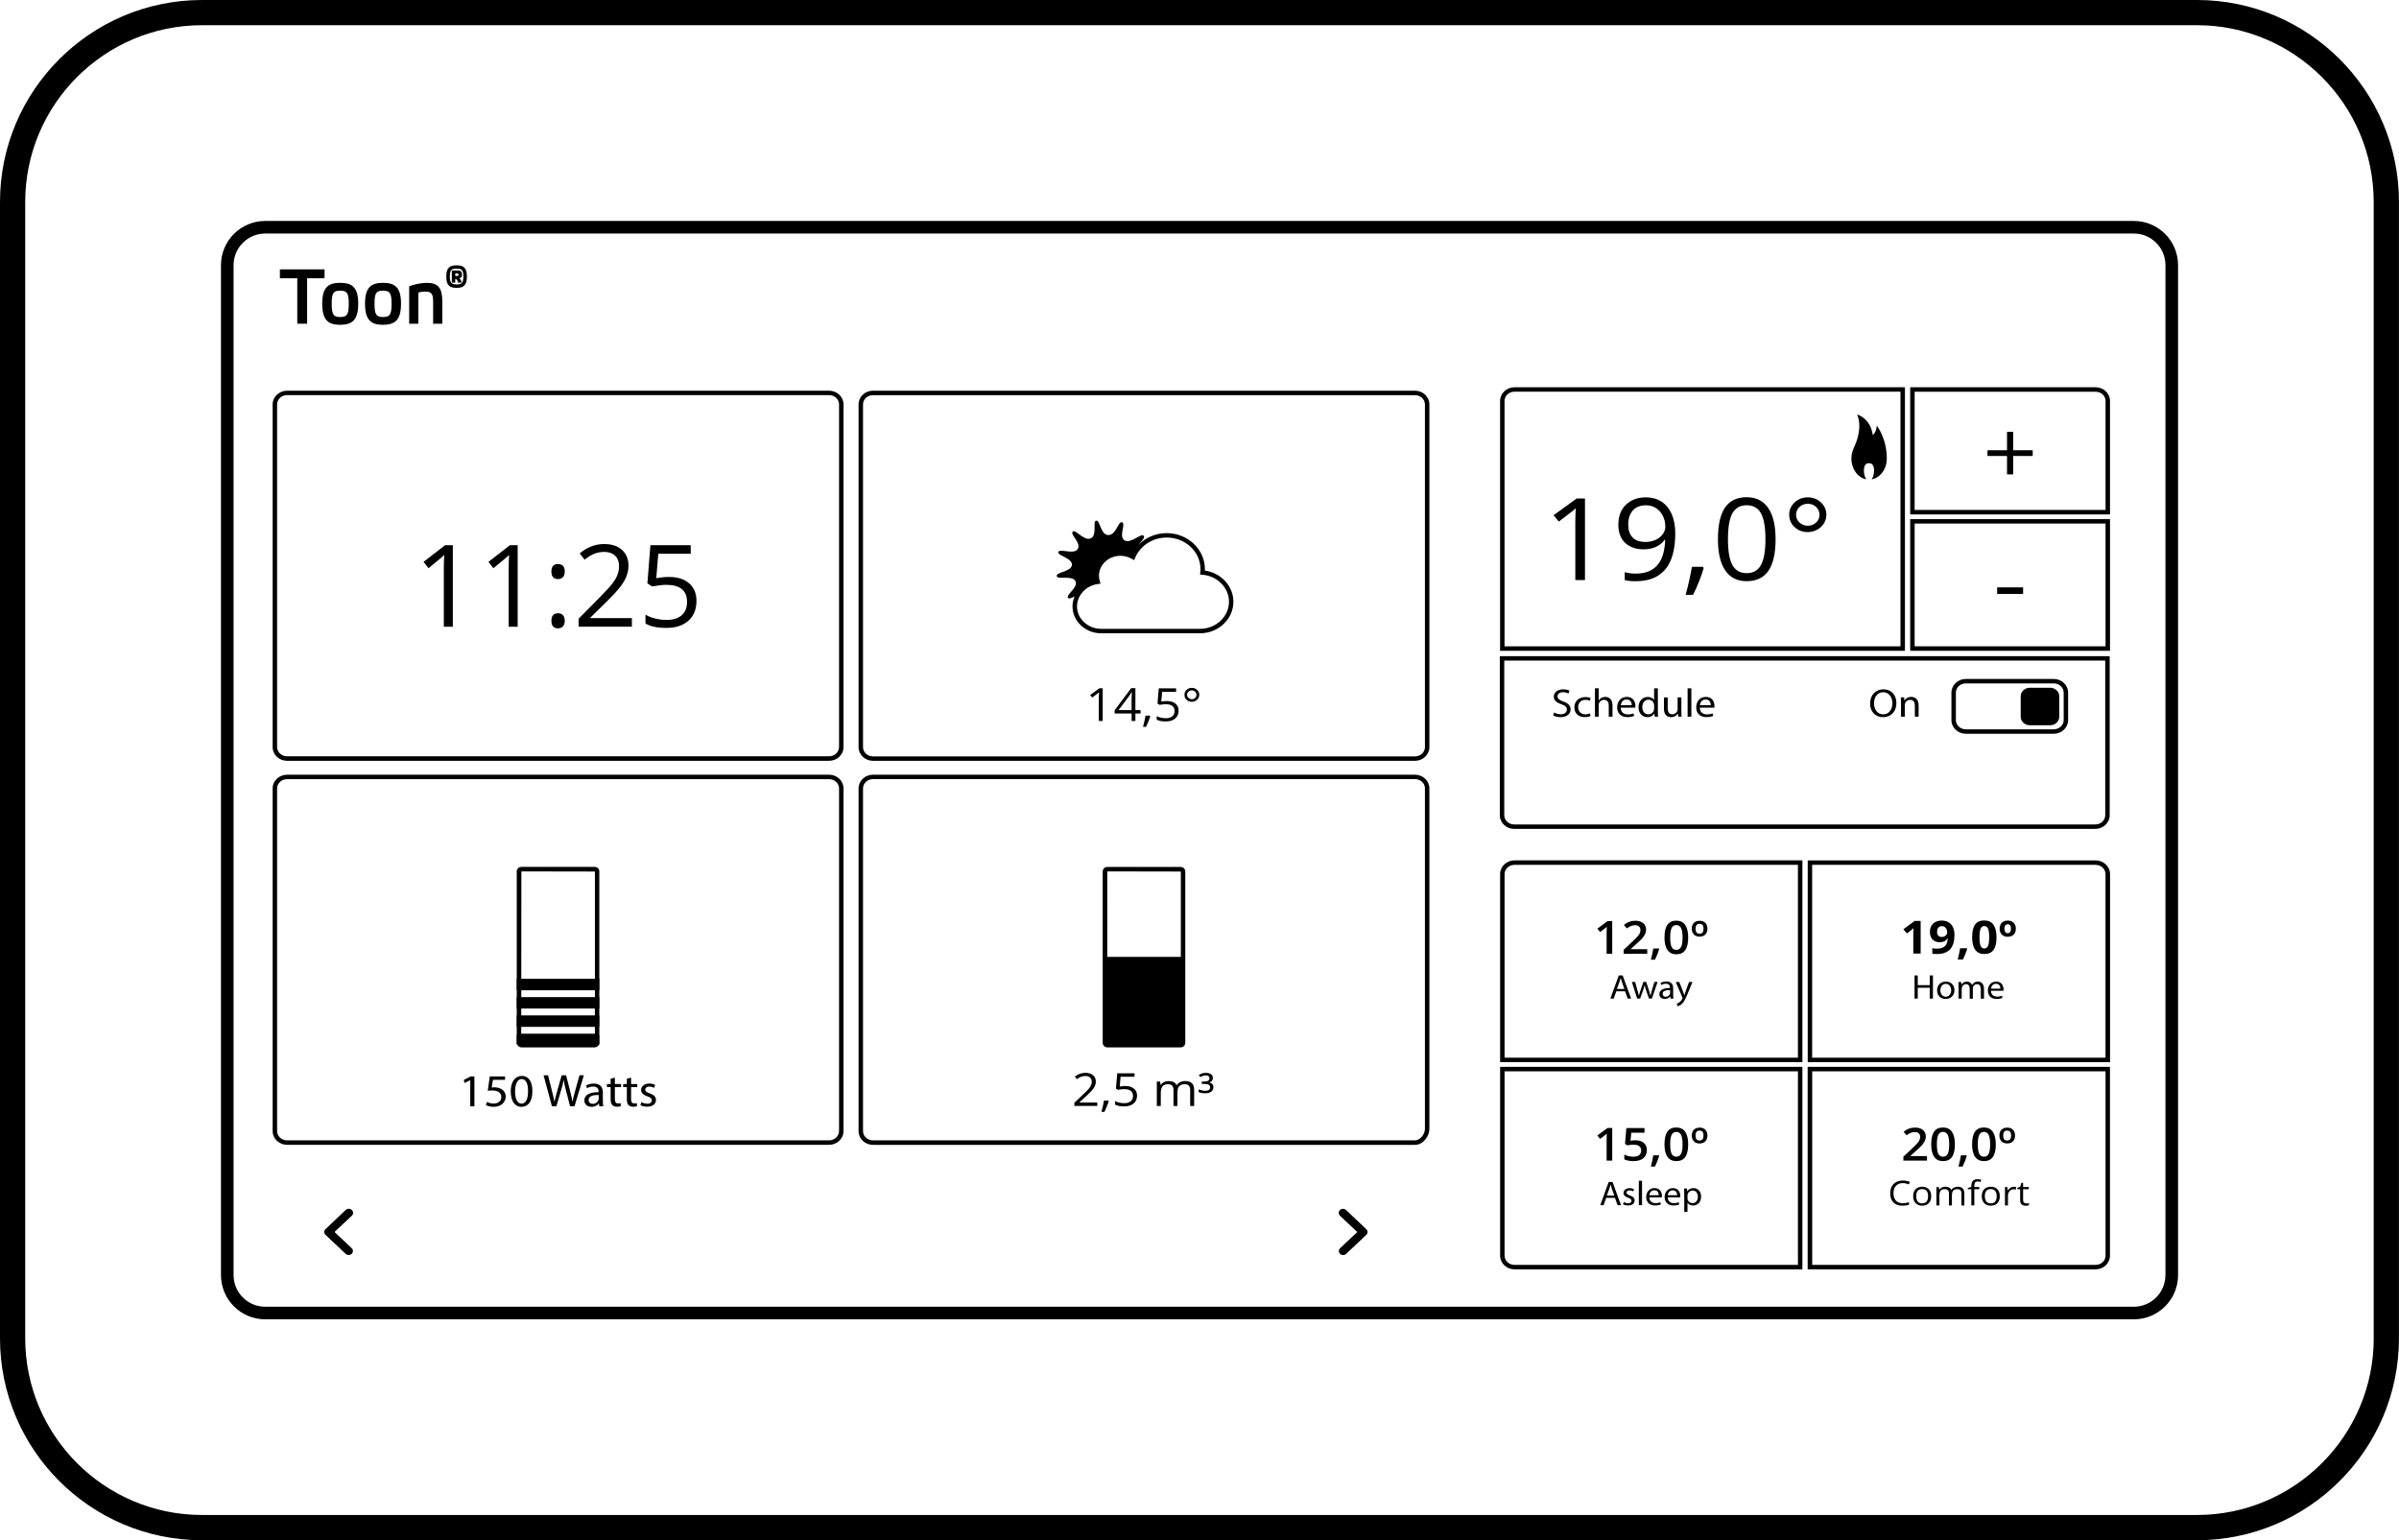 <?xml version="1.0" encoding="utf-8"?>
<!-- Generator: Adobe Illustrator 20.0.0, SVG Export Plug-In . SVG Version: 6.00 Build 0)  -->
<svg version="1.1" id="Layer_5" xmlns="http://www.w3.org/2000/svg" xmlns:xlink="http://www.w3.org/1999/xlink" x="0px" y="0px"
	 viewBox="0 0 538.58 345.83" style="enable-background:new 0 0 538.58 345.83;" xml:space="preserve">
<g>
	<path d="M493.23,0H45.35C20.35,0,0,20.35,0,45.35v255.12c0,25.01,20.35,45.35,45.35,45.35h447.87c25.01,0,45.35-20.35,45.35-45.35
		V45.35C538.58,20.35,518.24,0,493.23,0z M532.91,300.47c0,21.88-17.8,39.68-39.68,39.68H45.35c-21.88,0-39.69-17.8-39.69-39.68
		V45.35c0-21.88,17.8-39.69,39.69-39.69h447.87c21.88,0,39.68,17.8,39.68,39.69V300.47z"/>
	<path d="M479.05,49.61H59.53c-5.47,0-9.92,4.45-9.92,9.92V286.3c0,5.47,4.45,9.92,9.92,9.92h419.53c5.47,0,9.92-4.45,9.92-9.92
		V59.53C488.98,54.06,484.53,49.61,479.05,49.61z M486.14,286.3c0,3.91-3.18,7.09-7.09,7.09H59.53c-3.91,0-7.09-3.18-7.09-7.09
		V59.53c0-3.91,3.18-7.09,7.09-7.09h419.53c3.91,0,7.09,3.18,7.09,7.09V286.3z"/>
	<polygon points="66.74,72.68 68.95,72.68 68.95,62.47 72.86,62.47 72.86,60.48 62.84,60.48 62.84,62.47 66.74,62.47 	"/>
	<path d="M72.34,68.18c0,0.91,0.08,1.67,0.25,2.29c0.17,0.61,0.42,1.1,0.75,1.46c0.33,0.36,0.75,0.62,1.25,0.77
		c0.5,0.15,1.09,0.23,1.77,0.23c0.68,0,1.27-0.08,1.78-0.23c0.51-0.15,0.93-0.41,1.27-0.77c0.34-0.36,0.59-0.85,0.76-1.46
		c0.17-0.61,0.25-1.37,0.25-2.29c0-0.91-0.08-1.67-0.25-2.27c-0.17-0.6-0.42-1.08-0.76-1.44c-0.34-0.36-0.76-0.61-1.27-0.75
		c-0.51-0.15-1.1-0.22-1.78-0.22c-0.66,0-1.25,0.07-1.75,0.22c-0.5,0.15-0.93,0.4-1.26,0.75c-0.34,0.36-0.59,0.83-0.76,1.44
		C72.43,66.52,72.34,67.27,72.34,68.18z M74.56,66.68c0.06-0.39,0.17-0.68,0.32-0.89c0.15-0.21,0.34-0.35,0.58-0.42
		c0.24-0.07,0.54-0.11,0.91-0.11c0.37,0,0.67,0.04,0.92,0.11c0.25,0.07,0.45,0.21,0.6,0.42c0.15,0.21,0.25,0.51,0.32,0.89
		c0.06,0.39,0.09,0.9,0.09,1.54c0,0.62-0.03,1.12-0.09,1.51c-0.06,0.39-0.17,0.69-0.32,0.9c-0.15,0.22-0.35,0.36-0.6,0.44
		c-0.25,0.08-0.56,0.11-0.92,0.11c-0.37,0-0.67-0.04-0.91-0.11c-0.24-0.08-0.43-0.22-0.58-0.44c-0.15-0.22-0.26-0.52-0.32-0.9
		c-0.06-0.39-0.09-0.89-0.09-1.51C74.47,67.57,74.5,67.06,74.56,66.68z"/>
	<path d="M82.95,71.93c0.33,0.36,0.75,0.62,1.25,0.77c0.5,0.15,1.09,0.23,1.77,0.23c0.68,0,1.27-0.08,1.78-0.23
		c0.51-0.15,0.93-0.41,1.27-0.77c0.34-0.36,0.59-0.85,0.76-1.46c0.17-0.61,0.25-1.37,0.25-2.29c0-0.91-0.08-1.67-0.25-2.27
		c-0.17-0.6-0.42-1.08-0.76-1.44c-0.34-0.36-0.76-0.61-1.27-0.75c-0.51-0.15-1.1-0.22-1.78-0.22c-0.67,0-1.25,0.07-1.75,0.22
		c-0.5,0.15-0.93,0.4-1.26,0.75c-0.34,0.36-0.59,0.83-0.76,1.44c-0.17,0.6-0.25,1.36-0.25,2.27c0,0.91,0.08,1.67,0.25,2.29
		C82.37,71.08,82.62,71.57,82.95,71.93z M84.17,66.68c0.06-0.39,0.17-0.68,0.32-0.89c0.15-0.21,0.34-0.35,0.58-0.42
		c0.24-0.07,0.54-0.11,0.91-0.11s0.67,0.04,0.92,0.11c0.25,0.07,0.45,0.21,0.6,0.42c0.15,0.21,0.25,0.51,0.32,0.89
		c0.06,0.39,0.09,0.9,0.09,1.54c0,0.62-0.03,1.12-0.09,1.51c-0.06,0.39-0.17,0.69-0.32,0.9c-0.15,0.22-0.35,0.36-0.6,0.44
		c-0.25,0.08-0.56,0.11-0.92,0.11s-0.67-0.04-0.91-0.11c-0.24-0.08-0.43-0.22-0.58-0.44c-0.15-0.22-0.25-0.52-0.32-0.9
		c-0.06-0.39-0.09-0.89-0.09-1.51C84.08,67.57,84.11,67.06,84.17,66.68z"/>
	<path d="M102.21,62.67h0.18c0.04,0,0.08,0.02,0.12,0.07c0.04,0.05,0.08,0.11,0.13,0.18s0.08,0.16,0.11,0.25
		c0.03,0.1,0.06,0.19,0.08,0.28h0.82c-0.07-0.32-0.16-0.55-0.27-0.7c-0.11-0.15-0.21-0.25-0.32-0.3c0.21,0,0.37-0.06,0.48-0.17
		c0.12-0.12,0.17-0.33,0.17-0.64c0-0.24-0.05-0.46-0.16-0.63c-0.11-0.18-0.28-0.27-0.53-0.27h-1.58v2.72h0.76V62.67z M102.21,61.38
		h0.52c0.08,0,0.13,0.03,0.16,0.08c0.03,0.05,0.04,0.12,0.04,0.2c0,0.1-0.01,0.17-0.04,0.22c-0.03,0.05-0.08,0.08-0.16,0.08h-0.52
		V61.38z"/>
	<path d="M100.75,64.09c0.19,0.2,0.43,0.34,0.72,0.42c0.29,0.08,0.63,0.12,1.03,0.12c0.39,0,0.74-0.04,1.03-0.12
		c0.29-0.08,0.53-0.22,0.72-0.42c0.19-0.2,0.33-0.46,0.43-0.78c0.09-0.32,0.14-0.73,0.14-1.22c0-0.5-0.05-0.91-0.14-1.23
		c-0.09-0.32-0.24-0.58-0.43-0.77c-0.19-0.19-0.43-0.32-0.72-0.4c-0.29-0.08-0.63-0.12-1.03-0.12c-0.39,0-0.73,0.04-1.02,0.12
		c-0.29,0.08-0.53,0.21-0.72,0.4c-0.19,0.19-0.33,0.45-0.43,0.77c-0.09,0.32-0.14,0.73-0.14,1.23c0,0.49,0.05,0.9,0.14,1.22
		C100.42,63.64,100.56,63.9,100.75,64.09z M101.07,61.17c0.05-0.23,0.14-0.41,0.26-0.54c0.12-0.13,0.27-0.21,0.47-0.25
		c0.19-0.04,0.42-0.06,0.7-0.06c0.28,0,0.52,0.02,0.72,0.06c0.19,0.04,0.35,0.12,0.47,0.25c0.12,0.13,0.21,0.31,0.26,0.54
		c0.05,0.23,0.08,0.54,0.08,0.92c0,0.36-0.03,0.66-0.08,0.88c-0.05,0.23-0.14,0.41-0.26,0.54c-0.12,0.13-0.28,0.22-0.47,0.28
		c-0.19,0.05-0.43,0.08-0.72,0.08c-0.28,0-0.51-0.03-0.7-0.08s-0.35-0.14-0.47-0.28c-0.12-0.13-0.21-0.31-0.26-0.54
		c-0.05-0.23-0.08-0.52-0.08-0.88C100.99,61.71,101.02,61.41,101.07,61.17z"/>
	<path d="M93.92,65.68c0.5-0.14,1-0.21,1.51-0.21c0.37,0,0.67,0.03,0.9,0.1c0.23,0.07,0.42,0.2,0.56,0.39
		c0.14,0.19,0.23,0.44,0.28,0.76c0.05,0.32,0.07,0.73,0.07,1.22v4.74h2.06v-4.97c0-0.81-0.07-1.48-0.2-2.01
		c-0.13-0.54-0.34-0.97-0.62-1.29c-0.28-0.32-0.64-0.55-1.07-0.69c-0.43-0.14-0.95-0.21-1.55-0.21c-0.33,0-0.68,0.02-1.05,0.06
		c-0.37,0.04-0.72,0.1-1.07,0.17c-0.35,0.07-0.69,0.15-1.01,0.25c-0.33,0.09-0.62,0.19-0.87,0.3v8.4h2.06V65.68z"/>
	<g>
		<path d="M186.12,87.72H64.46c-1.79,0-3.25,1.38-3.25,3.07v76.97c0,1.69,1.46,3.06,3.25,3.06h121.66c1.79,0,3.25-1.37,3.25-3.06
			V90.78C189.36,89.09,187.91,87.72,186.12,87.72z M188.36,167.75c0,1.14-1.01,2.06-2.25,2.06H64.46c-1.24,0-2.25-0.93-2.25-2.06
			V90.78c0-1.14,1.01-2.07,2.25-2.07h121.66c1.24,0,2.25,0.93,2.25,2.07V167.75z"/>
		<path d="M317.66,173.94H195.99c-1.79,0-3.24,1.38-3.24,3.07v76.97c0,1.69,1.45,3.07,3.24,3.07h121.67c1.83,0,3.24-1.92,3.24-3.58
			v-76.45C320.9,175.32,319.45,173.94,317.66,173.94z M319.9,253.46c0,1.16-1.03,2.58-2.24,2.58H195.99c-1.24,0-2.24-0.93-2.24-2.07
			v-76.97c0-1.14,1-2.07,2.24-2.07h121.67c1.24,0,2.24,0.93,2.24,2.07V253.46z"/>
		<path d="M186.12,173.94H64.46c-1.79,0-3.25,1.37-3.25,3.06v76.97c0,1.69,1.46,3.07,3.25,3.07h121.66c1.79,0,3.25-1.38,3.25-3.07
			V177C189.36,175.31,187.91,173.94,186.12,173.94z M188.36,253.97c0,1.14-1.01,2.07-2.25,2.07H64.46c-1.24,0-2.25-0.93-2.25-2.07
			V177c0-1.14,1.01-2.06,2.25-2.06h121.66c1.24,0,2.25,0.93,2.25,2.06V253.97z"/>
		<path d="M317.66,87.72H195.99c-1.79,0-3.24,1.37-3.24,3.06v76.97c0,1.69,1.45,3.07,3.24,3.07h121.67c1.79,0,3.24-1.38,3.24-3.07
			V90.79C320.9,89.1,319.45,87.72,317.66,87.72z M319.9,167.76c0,1.14-1,2.07-2.24,2.07H195.99c-1.24,0-2.24-0.93-2.24-2.07V90.79
			c0-1.14,1-2.06,2.24-2.06h121.67c1.24,0,2.24,0.93,2.24,2.06V167.76z"/>
		<path d="M339.95,186.11l130.44,0c1.79,0,3.24-1.38,3.24-3.07v-35.72l-136.92,0v35.72C336.71,184.74,338.17,186.11,339.95,186.11z
			 M337.71,148.32l134.92,0v34.72c0,1.14-1,2.07-2.24,2.07l-130.44,0c-1.24,0-2.24-0.93-2.24-2.07V148.32z"/>
		<path d="M441.34,164.75h19.72c1.79,0,3.24-1.38,3.24-3.07v-6.17c0-1.69-1.45-3.07-3.24-3.07h-19.72c-1.79,0-3.24,1.38-3.24,3.07
			v6.17C438.1,163.37,439.56,164.75,441.34,164.75z M439.1,155.51c0-1.14,1-2.07,2.24-2.07h19.72c1.24,0,2.24,0.93,2.24,2.07v6.17
			c0,1.14-1.01,2.07-2.24,2.07h-19.72c-1.24,0-2.24-0.93-2.24-2.07V155.51z"/>
		<path d="M455.69,162.84h4.58c1.13,0,2.04-0.86,2.04-1.91v-4.6c0-1.06-0.92-1.91-2.04-1.91h-4.58c-1.13,0-2.04,0.86-2.04,1.91v4.6
			C453.64,161.98,454.56,162.84,455.69,162.84z"/>
		<path d="M350.4,160.37c-0.58,0-1.12-0.18-1.5-0.4l-0.21,0.66c0.34,0.22,1.03,0.39,1.65,0.39c1.52,0,2.26-0.81,2.26-1.74
			c0-0.89-0.56-1.38-1.65-1.78c-0.89-0.32-1.28-0.6-1.28-1.17c0-0.41,0.33-0.91,1.22-0.91c0.58,0,1.02,0.18,1.23,0.29l0.23-0.64
			c-0.29-0.15-0.77-0.3-1.43-0.3c-1.26,0-2.09,0.7-2.09,1.64c0,0.85,0.65,1.36,1.71,1.71c0.87,0.31,1.22,0.64,1.22,1.2
			C351.75,159.95,351.25,160.37,350.4,160.37z"/>
		<path d="M355.75,161.01c0.62,0,1.11-0.14,1.33-0.25l-0.14-0.59c-0.24,0.1-0.56,0.22-1.03,0.22c-0.92,0-1.61-0.62-1.61-1.62
			c0-0.91,0.58-1.64,1.64-1.64c0.46,0,0.78,0.1,0.98,0.21l0.19-0.61c-0.23-0.11-0.67-0.22-1.17-0.22c-1.51,0-2.49,0.97-2.49,2.31
			C353.44,160.13,354.35,161.01,355.75,161.01z"/>
		<path d="M358.91,158.3c0-0.15,0.01-0.27,0.06-0.38c0.15-0.43,0.58-0.79,1.13-0.79c0.79,0,1.07,0.59,1.07,1.29v2.49h0.84v-2.58
			c0-1.5-1-1.86-1.62-1.86c-0.32,0-0.61,0.09-0.86,0.22c-0.26,0.13-0.47,0.33-0.6,0.56h-0.02v-2.71h-0.84v6.37h0.84V158.3z"/>
		<path d="M365.33,161.01c0.74,0,1.25-0.14,1.54-0.27l-0.14-0.56c-0.32,0.13-0.68,0.22-1.28,0.22c-0.84,0-1.57-0.44-1.59-1.51h3.26
			c0.01-0.08,0.03-0.21,0.03-0.37c0-0.8-0.4-2.05-1.92-2.05c-1.35,0-2.17,1.03-2.17,2.34C363.05,160.14,363.9,161.01,365.33,161.01z
			 M365.16,157.05c0.95,0,1.18,0.78,1.17,1.28h-2.46C363.93,157.78,364.3,157.05,365.16,157.05z"/>
		<path d="M369.83,161.02c0.76,0,1.32-0.37,1.58-0.85h0.02l0.04,0.75h0.76c-0.03-0.3-0.04-0.74-0.04-1.12v-5.25h-0.84v2.59h-0.02
			c-0.21-0.35-0.69-0.66-1.4-0.66c-1.13,0-2.09,0.89-2.08,2.33C367.85,160.14,368.71,161.02,369.83,161.02z M370.09,157.1
			c0.63,0,1.09,0.41,1.22,0.92c0.03,0.1,0.04,0.23,0.04,0.33v0.75c0,0.13-0.01,0.23-0.04,0.34c-0.15,0.59-0.67,0.94-1.24,0.94
			c-0.91,0-1.37-0.73-1.37-1.61C368.7,157.82,369.22,157.1,370.09,157.1z"/>
		<path d="M375.16,161.02c0.82,0,1.31-0.46,1.53-0.81h0.02l0.05,0.71h0.75c-0.03-0.34-0.04-0.74-0.04-1.18v-3.16h-0.84v2.67
			c0,0.14-0.03,0.29-0.08,0.4c-0.15,0.35-0.55,0.72-1.11,0.72c-0.77,0-1.04-0.56-1.04-1.38v-2.4h-0.84v2.54
			C373.56,160.65,374.43,161.02,375.16,161.02z"/>
		<rect x="378.87" y="154.55" width="0.84" height="6.37"/>
		<path d="M383.08,161.01c0.74,0,1.25-0.14,1.54-0.27l-0.14-0.56c-0.32,0.13-0.68,0.22-1.28,0.22c-0.84,0-1.57-0.44-1.59-1.51h3.26
			c0.01-0.08,0.03-0.21,0.03-0.37c0-0.8-0.4-2.05-1.92-2.05c-1.35,0-2.17,1.03-2.17,2.34C380.8,160.14,381.65,161.01,383.08,161.01z
			 M382.91,157.05c0.95,0,1.18,0.78,1.17,1.28h-2.46C381.68,157.78,382.05,157.05,382.91,157.05z"/>
		<path d="M422.74,161.02c1.65,0,3-1.1,3-3.19c0-1.79-1.14-3.06-2.9-3.06c-1.73,0-3,1.26-3,3.18
			C419.83,159.79,421.03,161.02,422.74,161.02z M422.79,155.42c1.39,0,2.06,1.26,2.06,2.46c0,1.37-0.75,2.51-2.07,2.51
			c-1.31,0-2.06-1.16-2.06-2.45C420.72,156.61,421.41,155.42,422.79,155.42z"/>
		<path d="M426.79,160.92h0.84v-2.61c0-0.13,0.02-0.27,0.06-0.37c0.14-0.44,0.57-0.81,1.13-0.81c0.79,0,1.07,0.58,1.07,1.28v2.5
			h0.84v-2.59c0-1.49-1-1.85-1.64-1.85c-0.77,0-1.3,0.4-1.53,0.82h-0.02l-0.05-0.72h-0.75c0.03,0.36,0.04,0.73,0.04,1.18V160.92z"/>
		<polygon points="104.11,242.47 104.3,243.16 105.54,242.53 105.57,242.53 105.57,248.39 106.5,248.39 106.5,241.68 105.68,241.68 
					"/>
		<path d="M112.5,244.49c-0.44-0.25-0.99-0.36-1.54-0.36c-0.26,0-0.42,0.02-0.58,0.04l0.28-1.72h2.73v-0.76h-3.43l-0.46,3.22
			c0.26-0.03,0.58-0.07,0.99-0.07c1.43,0,2.05,0.62,2.06,1.49c0,0.9-0.78,1.45-1.7,1.45c-0.65,0-1.23-0.21-1.53-0.37l-0.24,0.69
			c0.34,0.21,1,0.41,1.78,0.41c1.55,0,2.67-0.98,2.67-2.29C113.53,245.37,113.07,244.79,112.5,244.49z"/>
		<path d="M117.15,241.57c-1.45,0-2.49,1.24-2.49,3.49c0.02,2.22,0.97,3.45,2.37,3.45c1.59,0,2.49-1.26,2.49-3.54
			C119.52,242.83,118.66,241.57,117.15,241.57z M117.08,247.8c-0.88,0-1.45-0.99-1.45-2.73c0-1.83,0.62-2.8,1.47-2.8
			c1,0,1.45,1.08,1.45,2.73C118.55,246.72,118.07,247.8,117.08,247.8z"/>
		<path d="M129.12,244.94c-0.23,0.87-0.44,1.64-0.59,2.4h-0.02c-0.11-0.73-0.31-1.56-0.52-2.38l-0.9-3.53h-1l-0.99,3.51
			c-0.25,0.9-0.48,1.72-0.61,2.41h-0.02c-0.13-0.67-0.33-1.54-0.55-2.4l-0.88-3.52h-1.01l1.88,6.95h1l1.06-3.62
			c0.28-0.9,0.44-1.58,0.57-2.27h0.02c0.1,0.7,0.25,1.38,0.48,2.27l0.94,3.62h1l2.1-6.95h-0.98L129.12,244.94z"/>
		<path d="M135.35,245.33c0-1-0.4-2.04-2.03-2.04c-0.67,0-1.31,0.17-1.75,0.44l0.22,0.6c0.37-0.23,0.89-0.37,1.39-0.37
			c1.09,0,1.21,0.74,1.21,1.16v0.1c-2.06-0.01-3.21,0.65-3.21,1.86c0,0.72,0.55,1.43,1.63,1.43c0.76,0,1.33-0.35,1.63-0.74h0.03
			l0.08,0.63h0.88c-0.07-0.34-0.09-0.76-0.09-1.2V245.33z M134.41,246.71c0,0.09-0.02,0.2-0.06,0.29c-0.15,0.42-0.6,0.84-1.29,0.84
			c-0.5,0-0.91-0.28-0.91-0.87c0-0.97,1.2-1.14,2.26-1.12V246.71z"/>
		<path d="M138.04,241.96l-0.95,0.24v1.2h-0.83v0.69h0.83v2.72c0,0.59,0.1,1.03,0.37,1.3c0.23,0.25,0.6,0.38,1.05,0.38
			c0.37,0,0.67-0.05,0.86-0.12l-0.04-0.68c-0.12,0.03-0.31,0.06-0.56,0.06c-0.54,0-0.73-0.35-0.73-0.97v-2.69h1.39v-0.69h-1.39
			V241.96z"/>
		<path d="M141.68,241.96l-0.95,0.24v1.2h-0.83v0.69h0.83v2.72c0,0.59,0.1,1.03,0.37,1.3c0.23,0.25,0.6,0.38,1.05,0.38
			c0.37,0,0.67-0.05,0.86-0.12l-0.04-0.68c-0.12,0.03-0.31,0.06-0.56,0.06c-0.54,0-0.73-0.35-0.73-0.97v-2.69h1.39v-0.69h-1.39
			V241.96z"/>
		<path d="M145.87,245.49c-0.69-0.25-1.01-0.43-1.01-0.85c0-0.37,0.32-0.68,0.89-0.68c0.5,0,0.88,0.17,1.09,0.29l0.24-0.66
			c-0.3-0.17-0.77-0.31-1.31-0.31c-1.15,0-1.84,0.66-1.84,1.46c0,0.6,0.45,1.09,1.41,1.41c0.72,0.25,0.99,0.49,0.99,0.92
			c0,0.41-0.33,0.74-1.04,0.74c-0.48,0-0.99-0.19-1.28-0.36l-0.24,0.69c0.37,0.21,0.91,0.34,1.5,0.34c1.27,0,1.99-0.62,1.99-1.5
			C147.27,246.25,146.8,245.82,145.87,245.49z"/>
		<path d="M362.28,224.21l0.58-1.64h1.97l0.59,1.64h0.77l-1.9-5.2h-0.87l-1.89,5.2H362.28z M363.55,220.54
			c0.11-0.32,0.2-0.63,0.28-0.94h0.02c0.08,0.3,0.17,0.61,0.29,0.95l0.54,1.5H363L363.55,220.54z"/>
		<path d="M368.94,220.47l-0.65,1.91c-0.13,0.4-0.26,0.8-0.35,1.18h-0.02c-0.07-0.39-0.18-0.77-0.3-1.19l-0.53-1.9h-0.74l1.2,3.74
			h0.66l0.64-1.78c0.14-0.4,0.26-0.79,0.36-1.24h0.02c0.1,0.44,0.21,0.81,0.35,1.23l0.61,1.78h0.66l1.29-3.74h-0.72l-0.57,1.88
			c-0.13,0.44-0.24,0.83-0.3,1.21h-0.02c-0.09-0.38-0.21-0.77-0.35-1.22l-0.62-1.87H368.94z"/>
		<path d="M372.52,223.22c0,0.54,0.41,1.07,1.22,1.07c0.57,0,1-0.26,1.22-0.56h0.02l0.06,0.47h0.66c-0.05-0.25-0.07-0.57-0.07-0.9
			v-1.4c0-0.75-0.3-1.53-1.52-1.53c-0.5,0-0.98,0.13-1.31,0.33l0.16,0.45c0.28-0.17,0.67-0.28,1.04-0.28c0.82,0,0.91,0.56,0.91,0.87
			v0.08C373.38,221.83,372.52,222.32,372.52,223.22z M374.94,222.3v0.65c0,0.07-0.02,0.15-0.04,0.22c-0.12,0.32-0.44,0.62-0.96,0.62
			c-0.37,0-0.68-0.21-0.68-0.65C373.25,222.42,374.14,222.29,374.94,222.3z"/>
		<path d="M378.15,223.45h-0.02c-0.07-0.22-0.17-0.52-0.26-0.76l-0.87-2.21h-0.79l1.47,3.44c0.03,0.08,0.05,0.14,0.05,0.18
			c0,0.04-0.02,0.09-0.06,0.16c-0.17,0.35-0.41,0.61-0.61,0.76c-0.21,0.17-0.45,0.28-0.63,0.33l0.18,0.57
			c0.18-0.03,0.54-0.15,0.89-0.44c0.49-0.4,0.85-1.06,1.37-2.34l1.09-2.66h-0.77l-0.79,2.19
			C378.31,222.94,378.22,223.22,378.15,223.45z"/>
		<path d="M359.27,270.59h0.74l0.58-1.64h1.97l0.59,1.64h0.77l-1.9-5.2h-0.87L359.27,270.59z M361.56,265.98h0.02
			c0.08,0.3,0.17,0.61,0.29,0.95l0.54,1.5h-1.67l0.54-1.5C361.38,266.6,361.47,266.29,361.56,265.98z"/>
		<path d="M365.51,270.16c-0.36,0-0.74-0.14-0.96-0.27l-0.18,0.52c0.28,0.15,0.68,0.25,1.12,0.25c0.95,0,1.49-0.46,1.49-1.12
			c0-0.56-0.35-0.88-1.05-1.13c-0.52-0.18-0.76-0.32-0.76-0.63c0-0.28,0.24-0.51,0.67-0.51c0.37,0,0.66,0.12,0.82,0.22l0.18-0.49
			c-0.22-0.12-0.58-0.23-0.98-0.23c-0.86,0-1.38,0.49-1.38,1.1c0,0.45,0.34,0.82,1.05,1.06c0.54,0.19,0.74,0.36,0.74,0.69
			C366.29,269.92,366.04,270.16,365.51,270.16z"/>
		<rect x="367.92" y="265.11" width="0.72" height="5.48"/>
		<path d="M371.54,270.66c0.63,0,1.07-0.12,1.33-0.23l-0.12-0.49c-0.27,0.11-0.58,0.19-1.1,0.19c-0.72,0-1.35-0.38-1.37-1.3h2.8
			c0.01-0.07,0.02-0.18,0.02-0.32c0-0.69-0.35-1.76-1.65-1.76c-1.16,0-1.87,0.89-1.87,2.02S370.31,270.66,371.54,270.66z
			 M371.39,267.25c0.82,0,1.01,0.67,1,1.1h-2.12C370.34,267.88,370.66,267.25,371.39,267.25z"/>
		<path d="M375.58,266.76c-1.16,0-1.87,0.89-1.87,2.02s0.73,1.88,1.96,1.88c0.63,0,1.07-0.12,1.33-0.23l-0.12-0.49
			c-0.27,0.11-0.58,0.19-1.1,0.19c-0.73,0-1.35-0.38-1.37-1.3h2.8c0.01-0.07,0.02-0.18,0.02-0.32
			C377.22,267.84,376.88,266.76,375.58,266.76z M374.41,268.36c0.06-0.47,0.38-1.1,1.11-1.1c0.82,0,1.01,0.67,1,1.1H374.41z"/>
		<path d="M378.77,267.49l-0.03-0.64h-0.65c0.02,0.36,0.03,0.74,0.03,1.22v4.04h0.72v-2.03h0.02c0.24,0.37,0.7,0.59,1.23,0.59
			c0.94,0,1.81-0.66,1.81-2.01c0-1.13-0.72-1.9-1.69-1.9c-0.65,0-1.12,0.27-1.42,0.73H378.77z M378.84,268.42
			c0-0.09,0.02-0.19,0.05-0.28c0.14-0.51,0.6-0.84,1.1-0.84c0.77,0,1.19,0.64,1.19,1.39c0,0.86-0.45,1.44-1.21,1.44
			c-0.52,0-0.96-0.32-1.09-0.79c-0.02-0.08-0.03-0.18-0.03-0.28V268.42z"/>
		<polygon points="433.23,221.19 430.54,221.19 430.54,219.01 429.82,219.01 429.82,224.21 430.54,224.21 430.54,221.77 
			433.23,221.77 433.23,224.21 433.95,224.21 433.95,219.01 433.23,219.01 		"/>
		<path d="M436.86,220.39c-1.1,0-1.98,0.73-1.98,1.98c0,1.18,0.83,1.92,1.91,1.92c0.96,0,1.99-0.6,1.99-1.98
			C438.78,221.17,438.01,220.39,436.86,220.39z M436.83,223.79c-0.71,0-1.21-0.62-1.21-1.44c0-0.71,0.37-1.45,1.23-1.45
			c0.86,0,1.19,0.8,1.19,1.44C438.04,223.18,437.52,223.79,436.83,223.79z"/>
		<path d="M444.08,220.39c-0.38,0-0.64,0.09-0.88,0.26c-0.17,0.12-0.32,0.28-0.45,0.49h-0.02c-0.17-0.44-0.58-0.75-1.13-0.75
			c-0.66,0-1.03,0.33-1.25,0.69h-0.02l-0.03-0.6h-0.63c0.02,0.31,0.03,0.63,0.03,1.01v2.73h0.71v-2.25c0-0.12,0.02-0.23,0.06-0.33
			c0.12-0.34,0.44-0.68,0.9-0.68c0.55,0,0.83,0.43,0.83,1.03v2.24h0.71v-2.31c0-0.12,0.02-0.25,0.06-0.34
			c0.12-0.33,0.45-0.62,0.86-0.62c0.58,0,0.87,0.43,0.87,1.15v2.12h0.71v-2.2C445.39,220.71,444.61,220.39,444.08,220.39z"/>
		<path d="M448.15,220.39c-1.16,0-1.87,0.89-1.87,2.02s0.73,1.88,1.96,1.88c0.63,0,1.07-0.12,1.33-0.23l-0.12-0.49
			c-0.27,0.11-0.58,0.19-1.1,0.19c-0.73,0-1.35-0.38-1.37-1.3h2.8c0.01-0.07,0.02-0.18,0.02-0.32
			C449.8,221.46,449.45,220.39,448.15,220.39z M446.98,221.98c0.06-0.47,0.38-1.1,1.11-1.1c0.82,0,1.01,0.67,1,1.1H446.98z"/>
		<path d="M95.09,126.15l1.1,1.43c1.76-1.44,2.75-2.25,2.96-2.44c0.22-0.19,0.41-0.38,0.59-0.55c-0.07,0.97-0.1,2-0.1,3.08v13.05
			h2.02v-18.31h-1.74L95.09,126.15z"/>
		<path d="M109.66,126.15l1.1,1.43c1.76-1.44,2.75-2.25,2.96-2.44c0.22-0.19,0.41-0.38,0.58-0.55c-0.07,0.97-0.1,2-0.1,3.08v13.05
			h2.02v-18.31h-1.74L109.66,126.15z"/>
		<path d="M125.26,126.64c-0.98,0-1.47,0.56-1.47,1.69c0,0.6,0.14,1.03,0.42,1.3c0.28,0.26,0.63,0.39,1.05,0.39
			c0.47,0,0.85-0.15,1.12-0.44c0.27-0.29,0.41-0.71,0.41-1.25C126.79,127.21,126.28,126.64,125.26,126.64z"/>
		<path d="M125.26,137.69c-0.47,0-0.84,0.14-1.09,0.43c-0.25,0.29-0.38,0.71-0.38,1.27c0,0.6,0.14,1.03,0.42,1.3
			c0.28,0.26,0.63,0.39,1.05,0.39c0.47,0,0.85-0.15,1.12-0.44c0.27-0.29,0.41-0.71,0.41-1.25c0-0.56-0.14-0.98-0.4-1.27
			C126.11,137.84,125.74,137.69,125.26,137.69z"/>
		<path d="M132.52,138.69l3.98-3.92c1.78-1.74,2.99-3.17,3.63-4.31c0.65-1.14,0.97-2.28,0.97-3.44c0-1.49-0.49-2.67-1.46-3.55
			c-0.97-0.88-2.31-1.32-4.02-1.32c-1.97,0-3.8,0.7-5.47,2.1l1.09,1.42c0.83-0.66,1.58-1.11,2.26-1.37
			c0.68-0.25,1.39-0.38,2.15-0.38c1.05,0,1.86,0.29,2.45,0.86c0.59,0.57,0.88,1.35,0.88,2.32c0,0.69-0.12,1.34-0.35,1.94
			c-0.23,0.6-0.58,1.22-1.05,1.85c-0.46,0.63-1.43,1.7-2.89,3.18l-4.79,4.85v1.79h11.96v-1.93h-9.36V138.69z"/>
		<path d="M150.18,129.54c-0.95,0-1.9,0.1-2.85,0.29l0.46-5.5h7.28v-1.92h-9.05l-0.68,8.57l1.07,0.69c1.32-0.24,2.37-0.36,3.16-0.36
			c3.11,0,4.67,1.28,4.67,3.83c0,1.31-0.4,2.31-1.21,3.01c-0.81,0.69-1.94,1.04-3.4,1.04c-0.84,0-1.69-0.11-2.55-0.32
			c-0.86-0.21-1.58-0.51-2.17-0.88v2c1.08,0.66,2.64,0.99,4.69,0.99c2.11,0,3.76-0.54,4.96-1.62c1.2-1.08,1.8-2.56,1.8-4.46
			c0-1.66-0.55-2.97-1.65-3.93C153.61,130.01,152.1,129.54,150.18,129.54z"/>
		<path d="M242.33,247.5l1.71-1.57c0.76-0.7,1.28-1.27,1.56-1.72c0.28-0.46,0.42-0.91,0.42-1.38c0-0.59-0.21-1.07-0.63-1.42
			c-0.42-0.35-0.99-0.53-1.73-0.53c-0.85,0-1.63,0.28-2.35,0.84l0.47,0.57c0.36-0.26,0.68-0.45,0.97-0.55
			c0.29-0.1,0.6-0.15,0.92-0.15c0.45,0,0.8,0.11,1.05,0.34c0.25,0.23,0.38,0.54,0.38,0.93c0,0.28-0.05,0.54-0.15,0.78
			c-0.1,0.24-0.25,0.49-0.45,0.74c-0.2,0.25-0.61,0.68-1.24,1.27l-2.06,1.94v0.72h5.14v-0.77h-4.02V247.5z"/>
		<path d="M247.84,247.12c-0.05,0.31-0.13,0.72-0.24,1.23c-0.12,0.51-0.22,0.94-0.32,1.29h0.67c0.19-0.38,0.37-0.79,0.55-1.24
			c0.17-0.44,0.31-0.83,0.4-1.17l-0.08-0.12H247.84z"/>
		<path d="M252.61,243.83c-0.41,0-0.81,0.04-1.23,0.12l0.2-2.2h3.13v-0.77h-3.89l-0.29,3.43l0.46,0.28c0.57-0.1,1.02-0.15,1.36-0.15
			c1.34,0,2.01,0.51,2.01,1.53c0,0.52-0.17,0.92-0.52,1.2c-0.35,0.28-0.84,0.42-1.46,0.42c-0.36,0-0.73-0.04-1.1-0.13
			c-0.37-0.08-0.68-0.2-0.93-0.35v0.8c0.46,0.26,1.14,0.4,2.02,0.4c0.91,0,1.62-0.22,2.13-0.65c0.52-0.43,0.77-1.03,0.77-1.78
			c0-0.66-0.24-1.19-0.71-1.57C254.08,244.02,253.43,243.83,252.61,243.83z"/>
		<path d="M266.07,242.72c-0.42,0-0.8,0.08-1.13,0.25c-0.33,0.17-0.59,0.39-0.76,0.68h-0.04c-0.28-0.62-0.88-0.93-1.8-0.93
			c-0.38,0-0.72,0.08-1.02,0.23c-0.31,0.15-0.54,0.36-0.71,0.63h-0.04l-0.14-0.75h-0.72v5.49h0.89v-2.88c0-0.71,0.13-1.22,0.39-1.54
			c0.26-0.31,0.67-0.47,1.22-0.47c0.42,0,0.74,0.11,0.94,0.33c0.2,0.22,0.3,0.55,0.3,0.99v3.57h0.89v-3.07
			c0-0.62,0.13-1.08,0.4-1.37c0.26-0.3,0.67-0.45,1.23-0.45c0.42,0,0.73,0.11,0.93,0.33c0.2,0.22,0.3,0.55,0.3,0.99v3.57h0.89v-3.58
			c0-0.7-0.16-1.21-0.5-1.53C267.23,242.88,266.73,242.72,266.07,242.72z"/>
		<path d="M271.49,243.05c0.24-0.08,0.44-0.2,0.58-0.37c0.15-0.17,0.22-0.39,0.22-0.66c0-0.36-0.14-0.63-0.42-0.83
			c-0.28-0.2-0.66-0.3-1.15-0.3c-0.34,0-0.63,0.04-0.88,0.13c-0.25,0.09-0.49,0.21-0.71,0.36l0.37,0.45c0.2-0.12,0.4-0.21,0.6-0.28
			c0.2-0.07,0.42-0.11,0.65-0.11c0.24,0,0.43,0.06,0.57,0.17c0.14,0.11,0.21,0.27,0.21,0.48c0,0.23-0.09,0.41-0.26,0.54
			c-0.18,0.13-0.45,0.2-0.82,0.2h-0.64v0.54h0.63c0.82,0,1.24,0.24,1.24,0.73c0,0.54-0.38,0.81-1.13,0.81
			c-0.44,0-0.92-0.11-1.45-0.34v0.62c0.41,0.19,0.89,0.28,1.43,0.28c0.6,0,1.06-0.12,1.39-0.36c0.33-0.24,0.49-0.57,0.49-1
			C272.43,243.56,272.12,243.21,271.49,243.05z"/>
		<path d="M244.74,156.05l0.47,0.57c0.76-0.57,1.18-0.9,1.27-0.98c0.09-0.08,0.18-0.15,0.25-0.22c-0.03,0.39-0.04,0.8-0.04,1.23
			v5.22h0.87v-7.33h-0.75L244.74,156.05z"/>
		<path d="M254.89,154.51h-0.94l-3.71,4.96v0.73h3.81v1.68h0.85v-1.68h1.16v-0.76h-1.16V154.51z M254.04,157v2.43h-2.92l2.45-3.26
			c0.15-0.21,0.31-0.48,0.48-0.8h0.04C254.05,155.98,254.04,156.52,254.04,157z"/>
		<path d="M257.17,160.68c-0.05,0.31-0.13,0.72-0.24,1.23c-0.12,0.51-0.22,0.94-0.32,1.29h0.67c0.19-0.38,0.37-0.79,0.55-1.23
			c0.17-0.44,0.31-0.83,0.4-1.17l-0.08-0.12H257.17z"/>
		<path d="M261.94,157.4c-0.41,0-0.81,0.04-1.23,0.12l0.2-2.2h3.13v-0.77h-3.89l-0.29,3.43l0.46,0.28c0.57-0.1,1.02-0.15,1.36-0.15
			c1.34,0,2.01,0.51,2.01,1.53c0,0.52-0.17,0.93-0.52,1.2c-0.35,0.28-0.84,0.42-1.46,0.42c-0.36,0-0.73-0.04-1.1-0.13
			c-0.37-0.08-0.68-0.2-0.93-0.35v0.8c0.46,0.26,1.14,0.4,2.02,0.4c0.91,0,1.62-0.22,2.13-0.65c0.52-0.43,0.77-1.03,0.77-1.78
			c0-0.66-0.24-1.19-0.71-1.57C263.41,157.59,262.76,157.4,261.94,157.4z"/>
		<path d="M267.57,154.44c-0.46,0-0.86,0.15-1.18,0.46c-0.32,0.3-0.48,0.67-0.48,1.11c0,0.44,0.16,0.81,0.48,1.11
			c0.32,0.3,0.72,0.45,1.18,0.45c0.3,0,0.58-0.07,0.84-0.21c0.26-0.14,0.46-0.33,0.61-0.57c0.15-0.24,0.22-0.5,0.22-0.78
			c0-0.44-0.16-0.81-0.49-1.11C268.42,154.59,268.03,154.44,267.57,154.44z M268.31,156.71c-0.21,0.19-0.45,0.28-0.74,0.28
			c-0.29,0-0.54-0.1-0.75-0.29c-0.21-0.19-0.31-0.42-0.31-0.7c0-0.28,0.1-0.51,0.31-0.7c0.21-0.19,0.46-0.29,0.75-0.29
			c0.29,0,0.54,0.09,0.74,0.28c0.2,0.19,0.3,0.42,0.3,0.7C268.62,156.28,268.52,156.52,268.31,156.71z"/>
		<path d="M251.89,117.25c0.01,0,0.01,0.01,0.01,0.01c0,0,0.01,0,0.02,0L251.89,117.25z"/>
		<path d="M270.49,128.11c0-0.11,0.01-0.22,0.01-0.33c0-4.45-3.86-8.08-8.59-8.08c-2.46,0-4.73,0.99-6.34,2.67
			c0.65-0.86,1.59-1.65,1.18-2.08c-0.62-0.66-2.92,1.91-4.3,1.02c-1.37-0.89,0.38-3.72-0.54-4.05c-0.91-0.25-1.27,2.82-3.06,2.87
			c-1.8,0.05-1.83-3.41-2.78-3.23c-0.82,0.15,0.33,3.32-1.21,3.98c-1.54,0.66-3.4-2.15-4.04-1.51c-0.63,0.64,1.95,2.47,1.15,3.87
			c-0.79,1.4-4.07-0.16-4.37,0.69c-0.3,0.82,3.19,1.36,3.05,2.92c-0.15,1.56-3.6,1.57-3.4,2.51c0.19,0.87,3.53-0.29,4.2,1.15
			c0.67,1.44-2.28,3.06-1.65,3.75c0.25,0.27,0.8-0.01,1.46-0.37c-0.32,0.72-0.48,1.48-0.48,2.25c0,3.33,2.89,6.05,6.43,6.05h22.17
			c4.15,0,7.52-3.18,7.52-7.08C276.91,131.6,274.13,128.62,270.49,128.11z M269.39,141.19h-22.17c-3,0-5.43-2.27-5.43-5.05
			c0-0.83,0.23-1.64,0.67-2.4c0.83-1.42,2.33-2.39,4.02-2.61l0.59-0.08l-0.17-0.57c-0.12-0.39-0.18-0.8-0.18-1.22
			c0-2.46,2.16-4.47,4.81-4.47c0.91,0,1.81,0.24,2.58,0.7l0.5,0.29l0.22-0.53c0.15-0.36,0.35-0.74,0.63-1.17
			c1.4-2.12,3.81-3.39,6.46-3.39c4.19,0,7.59,3.18,7.59,7.08c0,0.24-0.02,0.48-0.04,0.72l-0.06,0.51l0.51,0.04
			c3.36,0.25,5.99,2.91,5.99,6.06C275.91,138.46,272.98,141.19,269.39,141.19z"/>
		<path d="M79.27,272.31c0-0.25-0.09-0.46-0.28-0.65c-0.2-0.17-0.43-0.26-0.68-0.26c-0.26,0-0.49,0.09-0.69,0.26l-4.51,4.28
			l-0.02,0.02c-0.2,0.19-0.3,0.4-0.3,0.65c0,0.24,0.1,0.46,0.3,0.65l4.51,4.26c0.18,0.17,0.41,0.26,0.67,0.26
			c0.27,0,0.49-0.09,0.68-0.26c0.18-0.17,0.28-0.39,0.28-0.64c0-0.25-0.09-0.46-0.28-0.64l-3.85-3.63l3.88-3.65
			C79.18,272.77,79.27,272.56,79.27,272.31z"/>
		<path d="M306.7,275.95l-4.51-4.28c-0.2-0.17-0.42-0.26-0.68-0.26c-0.26,0-0.49,0.09-0.68,0.26c-0.18,0.19-0.28,0.4-0.28,0.65
			c0,0.25,0.09,0.46,0.28,0.65l3.88,3.65l-3.85,3.63c-0.18,0.17-0.28,0.39-0.28,0.64c0,0.25,0.09,0.46,0.28,0.64
			c0.19,0.17,0.41,0.26,0.68,0.26c0.26,0,0.49-0.09,0.67-0.26l4.51-4.26c0.2-0.19,0.29-0.4,0.29-0.65c0-0.24-0.1-0.46-0.29-0.65
			L306.7,275.95z"/>
		<path d="M428.84,146.12h44.86v-29.56h-44.86V146.12z M429.84,117.55h42.86v27.56h-42.86V117.55z"/>
		<path d="M470.46,86.95h-41.62v28.55h44.86V90.01C473.7,88.32,472.25,86.95,470.46,86.95z M472.7,114.5h-42.86V87.95h40.62
			c1.24,0,2.24,0.93,2.24,2.07V114.5z"/>
		<path d="M427.66,86.95h-87.65c-1.79,0-3.24,1.38-3.24,3.07v56.1h90.89V86.95z M426.66,145.11h-88.89v-55.1
			c0-1.14,1-2.07,2.24-2.07h86.65V145.11z"/>
		<path d="M353.14,114.66c0.23-0.19,0.44-0.38,0.63-0.55c-0.07,0.97-0.11,2-0.11,3.08v13.05h2.17v-18.31h-1.87l-5.18,3.75l1.18,1.43
			C351.84,115.67,352.9,114.85,353.14,114.66z"/>
		<path d="M368.99,123.34c1.02,0,1.93-0.18,2.74-0.54c0.81-0.36,1.46-0.89,1.95-1.58h0.16c-0.1,2.56-0.69,4.47-1.79,5.71
			c-1.09,1.24-2.71,1.86-4.85,1.86c-0.91,0-1.72-0.11-2.44-0.33v1.79c0.61,0.17,1.43,0.25,2.46,0.25c5.92,0,8.88-3.58,8.88-10.75
			c0-1.66-0.27-3.1-0.8-4.33c-0.54-1.22-1.3-2.15-2.29-2.79c-1-0.64-2.16-0.96-3.49-0.96c-1.86,0-3.35,0.55-4.49,1.65
			c-1.14,1.1-1.71,2.61-1.71,4.51c0,1.74,0.51,3.09,1.53,4.06C365.89,122.86,367.26,123.34,368.99,123.34z M366.58,114.6
			c0.7-0.77,1.68-1.15,2.96-1.15c0.85,0,1.6,0.21,2.25,0.64c0.66,0.43,1.17,1.01,1.53,1.75c0.37,0.74,0.55,1.55,0.55,2.43
			c0,0.59-0.2,1.14-0.59,1.68c-0.39,0.53-0.93,0.96-1.61,1.27c-0.68,0.31-1.43,0.46-2.24,0.46c-1.31,0-2.29-0.34-2.93-1.03
			c-0.64-0.69-0.96-1.63-0.96-2.84C365.54,116.43,365.89,115.37,366.58,114.6z"/>
		<path d="M381.48,130.46c0.44-1.11,0.77-2.08,1-2.91l-0.2-0.29h-2.44c-0.12,0.77-0.32,1.79-0.61,3.07
			c-0.29,1.28-0.55,2.35-0.8,3.22h1.67C380.58,132.6,381.04,131.57,381.48,130.46z"/>
		<path d="M392.13,130.49c2.19,0,3.82-0.78,4.89-2.34c1.07-1.56,1.6-3.93,1.6-7.09c0-3.06-0.55-5.39-1.65-7
			c-1.1-1.61-2.71-2.42-4.84-2.42c-2.18,0-3.8,0.77-4.86,2.32c-1.06,1.54-1.59,3.91-1.59,7.1c0,3.09,0.55,5.43,1.65,7.03
			C388.42,129.69,390.02,130.49,392.13,130.49z M388.93,115.25c0.67-1.21,1.74-1.81,3.2-1.81c1.48,0,2.55,0.61,3.22,1.83
			c0.66,1.22,1,3.15,1,5.78c0,2.63-0.33,4.56-1,5.79c-0.67,1.23-1.74,1.85-3.22,1.85c-1.46,0-2.53-0.61-3.2-1.82
			c-0.67-1.21-1-3.15-1-5.82C387.93,118.4,388.26,116.46,388.93,115.25z"/>
		<path d="M405.84,119.47c0.75,0,1.45-0.18,2.1-0.53c0.65-0.35,1.16-0.82,1.53-1.42c0.37-0.6,0.55-1.25,0.55-1.95
			c0-1.09-0.41-2.02-1.22-2.77c-0.81-0.76-1.8-1.13-2.96-1.13c-1.16,0-2.14,0.38-2.95,1.14c-0.81,0.76-1.21,1.68-1.21,2.77
			c0,1.09,0.4,2.02,1.21,2.77C403.7,119.09,404.68,119.47,405.84,119.47z M403.99,113.82c0.51-0.48,1.14-0.71,1.88-0.71
			c0.73,0,1.35,0.24,1.85,0.71c0.5,0.47,0.76,1.06,0.76,1.76c0,0.69-0.26,1.28-0.77,1.75c-0.51,0.47-1.13,0.71-1.84,0.71
			c-0.72,0-1.34-0.24-1.87-0.71c-0.52-0.48-0.78-1.06-0.78-1.74C403.22,114.88,403.48,114.3,403.99,113.82z"/>
		<path d="M415.64,102.94c0,2.37,1.45,4.32,3.35,4.68c-0.33-0.43-0.54-1.19-0.54-1.99c0-1.23,0.51-1.63,1.14-1.63
			c0.63,0,1.14,0.4,1.14,1.63c0,0.81-0.22,1.57-0.55,2c1.92-0.33,3.41-2.3,3.41-4.69c0-4.6-2.26-7.39-2.26-7.39s0,0.58-0.25,1.22
			c-0.21,0.54-0.63,0.93-0.63,0.93c-0.55-3.89-3.53-4.64-3.53-4.64s0.71,1.31,0.44,3.6C416.97,99.89,415.64,100.69,415.64,102.94z"
			/>
		<polygon points="451.96,96.96 450.58,96.96 450.58,101.09 446.19,101.09 446.19,102.38 450.58,102.38 450.58,106.51 
			451.96,106.51 451.96,102.38 456.35,102.38 456.35,101.09 451.96,101.09 		"/>
		<rect x="448.36" y="131.88" width="5.83" height="1.47"/>
		<path d="M336.78,196.24v42.23h67.86v-45.3h-64.62C338.23,193.18,336.78,194.55,336.78,196.24z M403.64,237.48h-65.86v-41.23
			c0-1.14,1-2.07,2.24-2.07h63.62V237.48z"/>
		<path d="M336.78,281.93c0,1.69,1.45,3.07,3.24,3.07h64.62v-45.47h-67.86V281.93z M337.78,240.53h65.86V284h-63.62
			c-1.24,0-2.24-0.93-2.24-2.07V240.53z"/>
		<path d="M405.83,285h64.62c1.79,0,3.24-1.38,3.24-3.07v-42.4h-67.87V285z M406.83,240.53h65.87v41.4c0,1.14-1,2.07-2.24,2.07
			h-63.62V240.53z"/>
		<path d="M470.46,193.18h-64.62v45.3h67.87v-42.23C473.7,194.55,472.25,193.18,470.46,193.18z M472.7,237.48h-65.87v-43.3h63.62
			c1.24,0,2.24,0.93,2.24,2.07V237.48z"/>
		<path d="M360.43,208.35c0.12-0.1,0.22-0.19,0.3-0.27c-0.03,0.33-0.04,0.78-0.04,1.34v4.73h1.26v-7.33h-1.05l-2.3,1.69l0.63,0.75
			C359.91,208.75,360.31,208.45,360.43,208.35z"/>
		<path d="M369.82,213.12h-3.71v-0.05l1.36-1.23c0.61-0.54,1.05-0.96,1.31-1.28c0.26-0.32,0.46-0.62,0.58-0.92
			c0.13-0.3,0.19-0.61,0.19-0.94c0-0.6-0.22-1.08-0.66-1.44c-0.44-0.36-1.02-0.53-1.75-0.53c-0.46,0-0.9,0.07-1.31,0.21
			c-0.41,0.14-0.83,0.39-1.27,0.73l0.68,0.78c0.37-0.27,0.69-0.46,0.97-0.56c0.28-0.1,0.57-0.16,0.87-0.16
			c0.37,0,0.67,0.09,0.88,0.29c0.21,0.19,0.32,0.45,0.32,0.78c0,0.24-0.04,0.47-0.13,0.68c-0.09,0.21-0.23,0.43-0.43,0.67
			c-0.19,0.24-0.59,0.64-1.19,1.21l-2.02,1.9v0.89h5.3V213.12z"/>
		<path d="M372.49,213.08l-0.08-0.12h-1.24c-0.12,0.77-0.31,1.61-0.55,2.52h0.93C372.01,214.5,372.32,213.7,372.49,213.08z"/>
		<path d="M376.34,214.26c0.9,0,1.57-0.31,2-0.93c0.44-0.62,0.66-1.56,0.66-2.84c0-1.24-0.23-2.17-0.67-2.82
			c-0.45-0.64-1.11-0.96-1.99-0.96c-0.9,0-1.56,0.31-2,0.92c-0.44,0.61-0.66,1.57-0.66,2.86c0,1.23,0.22,2.17,0.67,2.81
			C374.81,213.94,375.47,214.26,376.34,214.26z M375.29,208.35c0.22-0.43,0.57-0.65,1.05-0.65c0.48,0,0.83,0.22,1.06,0.66
			c0.22,0.44,0.34,1.15,0.34,2.13c0,0.99-0.11,1.7-0.34,2.13c-0.22,0.43-0.58,0.65-1.06,0.65c-0.48,0-0.83-0.21-1.05-0.64
			c-0.22-0.43-0.33-1.14-0.33-2.14C374.96,209.5,375.07,208.78,375.29,208.35z"/>
		<path d="M381.54,210.3c0.56,0,1-0.16,1.31-0.48c0.31-0.32,0.47-0.75,0.47-1.3c0-0.55-0.16-0.99-0.47-1.31
			c-0.31-0.32-0.74-0.47-1.28-0.47c-0.55,0-0.98,0.16-1.29,0.47c-0.32,0.31-0.47,0.75-0.47,1.31c0,0.54,0.16,0.98,0.47,1.29
			C380.58,210.14,381.01,210.3,381.54,210.3z M380.87,207.69c0.14-0.18,0.37-0.27,0.68-0.27c0.31,0,0.54,0.09,0.68,0.27
			c0.14,0.18,0.21,0.46,0.21,0.84c0,0.37-0.07,0.65-0.21,0.83c-0.14,0.18-0.37,0.28-0.68,0.28c-0.31,0-0.54-0.09-0.68-0.28
			c-0.14-0.18-0.21-0.46-0.21-0.83C380.66,208.15,380.73,207.87,380.87,207.69z"/>
		<path d="M360.43,254.79c0.12-0.1,0.22-0.19,0.3-0.27c-0.03,0.33-0.04,0.78-0.04,1.34v4.73h1.26v-7.33h-1.05l-2.3,1.69l0.63,0.75
			C359.91,255.19,360.31,254.88,360.43,254.79z"/>
		<path d="M368.95,260.04c0.52-0.44,0.78-1.05,0.78-1.83c0-0.67-0.23-1.21-0.69-1.6c-0.46-0.39-1.08-0.59-1.87-0.59
			c-0.26,0-0.48,0.01-0.66,0.04c-0.18,0.03-0.33,0.05-0.46,0.07l0.18-1.81h2.96v-1.05h-4.07l-0.3,3.58l0.56,0.31
			c0.19-0.04,0.4-0.08,0.65-0.11c0.25-0.03,0.45-0.05,0.62-0.05c1.19,0,1.79,0.44,1.79,1.31c0,0.46-0.15,0.81-0.44,1.04
			c-0.3,0.24-0.73,0.36-1.3,0.36c-0.32,0-0.67-0.04-1.04-0.12c-0.38-0.08-0.71-0.2-1-0.36v1.07c0.5,0.26,1.19,0.4,2.06,0.4
			C367.68,260.7,368.42,260.48,368.95,260.04z"/>
		<path d="M372.49,259.52l-0.08-0.12h-1.24c-0.12,0.77-0.31,1.61-0.55,2.52h0.93C372.01,260.94,372.32,260.14,372.49,259.52z"/>
		<path d="M376.34,260.7c0.9,0,1.57-0.31,2-0.93c0.44-0.62,0.66-1.56,0.66-2.84c0-1.24-0.23-2.17-0.67-2.82
			c-0.45-0.64-1.11-0.96-1.99-0.96c-0.9,0-1.56,0.31-2,0.92c-0.44,0.61-0.66,1.57-0.66,2.86c0,1.23,0.22,2.17,0.67,2.81
			C374.81,260.38,375.47,260.7,376.34,260.7z M375.29,254.79c0.22-0.43,0.57-0.65,1.05-0.65c0.48,0,0.83,0.22,1.06,0.66
			c0.22,0.44,0.34,1.15,0.34,2.13c0,0.99-0.11,1.7-0.34,2.13c-0.22,0.43-0.58,0.65-1.06,0.65c-0.48,0-0.83-0.21-1.05-0.64
			c-0.22-0.43-0.33-1.14-0.33-2.14S375.07,255.22,375.29,254.79z"/>
		<path d="M381.54,256.74c0.56,0,1-0.16,1.31-0.48s0.47-0.75,0.47-1.3c0-0.55-0.16-0.99-0.47-1.31c-0.31-0.32-0.74-0.47-1.28-0.47
			c-0.55,0-0.98,0.16-1.29,0.47c-0.32,0.31-0.47,0.75-0.47,1.31c0,0.54,0.16,0.98,0.47,1.29
			C380.58,256.58,381.01,256.74,381.54,256.74z M380.87,254.12c0.14-0.18,0.37-0.27,0.68-0.27c0.31,0,0.54,0.09,0.68,0.27
			c0.14,0.18,0.21,0.46,0.21,0.84c0,0.37-0.07,0.65-0.21,0.83c-0.14,0.18-0.37,0.28-0.68,0.28c-0.31,0-0.54-0.09-0.68-0.28
			c-0.14-0.18-0.21-0.46-0.21-0.83C380.66,254.58,380.73,254.31,380.87,254.12z"/>
		<path d="M427.18,265.64c0.44,0,0.89,0.1,1.33,0.29l0.29-0.55c-0.46-0.21-1-0.32-1.61-0.32c-0.58,0-1.08,0.12-1.51,0.35
			c-0.43,0.23-0.75,0.56-0.98,0.98c-0.23,0.43-0.34,0.92-0.34,1.49c0,0.9,0.23,1.6,0.7,2.09c0.47,0.49,1.14,0.74,2,0.74
			c0.6,0,1.1-0.07,1.51-0.21v-0.56c-0.52,0.14-0.99,0.21-1.4,0.21c-0.67,0-1.18-0.2-1.54-0.59c-0.36-0.39-0.54-0.95-0.54-1.67
			c0-0.7,0.19-1.25,0.56-1.65C426.03,265.84,426.54,265.64,427.18,265.64z"/>
		<path d="M431.54,266.45c-0.64,0-1.13,0.19-1.49,0.56c-0.36,0.37-0.54,0.9-0.54,1.57c0,0.43,0.08,0.81,0.25,1.13
			c0.17,0.32,0.4,0.57,0.71,0.74c0.3,0.17,0.65,0.26,1.05,0.26c0.64,0,1.14-0.19,1.5-0.57c0.36-0.38,0.54-0.9,0.54-1.57
			c0-0.65-0.18-1.17-0.54-1.56C432.65,266.64,432.16,266.45,431.54,266.45z M432.52,269.78c-0.23,0.27-0.56,0.41-0.99,0.41
			c-0.44,0-0.77-0.14-0.99-0.41c-0.22-0.28-0.34-0.68-0.34-1.2c0-0.53,0.11-0.93,0.33-1.2c0.22-0.27,0.55-0.4,0.99-0.4
			c0.44,0,0.78,0.14,1,0.41c0.23,0.27,0.34,0.67,0.34,1.19C432.86,269.11,432.75,269.51,432.52,269.78z"/>
		<path d="M439.51,266.45c-0.32,0-0.6,0.06-0.85,0.19c-0.25,0.12-0.44,0.29-0.57,0.51h-0.03c-0.21-0.47-0.66-0.7-1.35-0.7
			c-0.28,0-0.54,0.06-0.77,0.17c-0.23,0.11-0.41,0.27-0.53,0.47h-0.03l-0.11-0.56h-0.54v4.12h0.67v-2.16c0-0.53,0.1-0.92,0.29-1.15
			c0.19-0.23,0.5-0.35,0.92-0.35c0.32,0,0.55,0.08,0.7,0.25c0.15,0.16,0.23,0.41,0.23,0.74v2.68h0.67v-2.3c0-0.46,0.1-0.81,0.3-1.03
			c0.2-0.22,0.5-0.33,0.92-0.33c0.32,0,0.55,0.08,0.7,0.25c0.15,0.16,0.22,0.41,0.22,0.74v2.68H441v-2.69
			c0-0.53-0.12-0.91-0.37-1.15C440.38,266.57,440,266.45,439.51,266.45z"/>
		<path d="M442.57,266.27v0.23l-0.79,0.23v0.28h0.79v3.63h0.67v-3.63h1.12v-0.49h-1.12v-0.27c0-0.35,0.06-0.6,0.18-0.75
			c0.12-0.16,0.31-0.23,0.56-0.23c0.18,0,0.4,0.04,0.66,0.12l0.17-0.5c-0.31-0.09-0.59-0.13-0.82-0.13
			C443.04,264.75,442.57,265.26,442.57,266.27z"/>
		<path d="M446.94,266.45c-0.64,0-1.13,0.19-1.49,0.56c-0.36,0.37-0.54,0.9-0.54,1.57c0,0.43,0.08,0.81,0.25,1.13
			c0.17,0.32,0.4,0.57,0.71,0.74c0.3,0.17,0.65,0.26,1.05,0.26c0.64,0,1.14-0.19,1.5-0.57c0.36-0.38,0.54-0.9,0.54-1.57
			c0-0.65-0.18-1.17-0.54-1.56C448.05,266.64,447.56,266.45,446.94,266.45z M447.92,269.78c-0.23,0.27-0.56,0.41-0.99,0.41
			c-0.44,0-0.77-0.14-0.99-0.41c-0.22-0.28-0.34-0.68-0.34-1.2c0-0.53,0.11-0.93,0.33-1.2c0.22-0.27,0.55-0.4,0.99-0.4
			c0.44,0,0.78,0.14,1,0.41c0.23,0.27,0.34,0.67,0.34,1.19C448.26,269.11,448.15,269.51,447.92,269.78z"/>
		<path d="M451.37,266.67c-0.23,0.15-0.43,0.35-0.59,0.62h-0.03l-0.08-0.76h-0.55v4.12h0.67v-2.21c0-0.4,0.13-0.74,0.38-1.01
			c0.25-0.27,0.56-0.41,0.91-0.41c0.14,0,0.3,0.02,0.48,0.06l0.09-0.58c-0.16-0.03-0.33-0.04-0.53-0.04
			C451.85,266.45,451.6,266.52,451.37,266.67z"/>
		<path d="M454.9,270.2c-0.22,0-0.39-0.07-0.52-0.2c-0.13-0.13-0.19-0.32-0.19-0.57v-2.42h1.28v-0.49h-1.28v-0.95h-0.38l-0.28,0.88
			l-0.63,0.26v0.3h0.63v2.45c0,0.84,0.42,1.26,1.28,1.26c0.11,0,0.24-0.01,0.38-0.03c0.14-0.02,0.25-0.05,0.32-0.08v-0.48
			c-0.06,0.02-0.15,0.03-0.26,0.05C455.13,270.19,455.01,270.2,454.9,270.2z"/>
		<path d="M432.62,259.56h-3.71v-0.05l1.36-1.23c0.61-0.54,1.05-0.96,1.31-1.28c0.26-0.32,0.46-0.62,0.58-0.92
			c0.13-0.3,0.19-0.61,0.19-0.94c0-0.6-0.22-1.08-0.66-1.44c-0.44-0.36-1.02-0.53-1.75-0.53c-0.46,0-0.9,0.07-1.31,0.21
			c-0.41,0.14-0.83,0.39-1.27,0.73l0.68,0.78c0.37-0.27,0.69-0.46,0.97-0.56c0.28-0.1,0.57-0.16,0.87-0.16
			c0.37,0,0.67,0.09,0.88,0.29c0.21,0.19,0.32,0.45,0.32,0.78c0,0.24-0.04,0.47-0.13,0.68c-0.09,0.21-0.23,0.43-0.43,0.67
			c-0.19,0.24-0.59,0.64-1.19,1.21l-2.02,1.9v0.89h5.3V259.56z"/>
		<path d="M438.22,259.77c0.44-0.62,0.66-1.56,0.66-2.84c0-1.24-0.23-2.17-0.67-2.82c-0.45-0.64-1.11-0.96-1.99-0.96
			c-0.9,0-1.56,0.31-2,0.92c-0.44,0.61-0.66,1.57-0.66,2.86c0,1.23,0.22,2.17,0.67,2.81c0.45,0.64,1.11,0.96,1.98,0.96
			C437.11,260.7,437.78,260.39,438.22,259.77z M435.16,259.07c-0.22-0.43-0.33-1.14-0.33-2.14s0.11-1.71,0.33-2.14
			c0.22-0.43,0.57-0.65,1.05-0.65c0.48,0,0.83,0.22,1.06,0.66c0.22,0.44,0.33,1.15,0.33,2.13c0,0.99-0.11,1.7-0.33,2.13
			c-0.22,0.43-0.58,0.65-1.06,0.65C435.73,259.71,435.38,259.5,435.16,259.07z"/>
		<path d="M440.23,259.4c-0.12,0.77-0.31,1.61-0.55,2.52h0.93c0.46-0.98,0.77-1.78,0.94-2.4l-0.08-0.12H440.23z"/>
		<path d="M445.4,260.7c0.9,0,1.57-0.31,2-0.93c0.44-0.62,0.66-1.56,0.66-2.84c0-1.24-0.23-2.17-0.67-2.82
			c-0.45-0.64-1.11-0.96-1.99-0.96c-0.9,0-1.56,0.31-2,0.92c-0.44,0.61-0.66,1.57-0.66,2.86c0,1.23,0.22,2.17,0.67,2.81
			C443.87,260.38,444.53,260.7,445.4,260.7z M444.35,254.79c0.22-0.43,0.57-0.65,1.05-0.65c0.48,0,0.83,0.22,1.06,0.66
			c0.22,0.44,0.33,1.15,0.33,2.13c0,0.99-0.11,1.7-0.33,2.13c-0.22,0.43-0.58,0.65-1.06,0.65c-0.48,0-0.83-0.21-1.05-0.64
			c-0.22-0.43-0.33-1.14-0.33-2.14S444.13,255.22,444.35,254.79z"/>
		<path d="M451.91,256.26c0.31-0.32,0.47-0.75,0.47-1.3c0-0.55-0.16-0.99-0.47-1.31c-0.31-0.32-0.74-0.47-1.28-0.47
			c-0.55,0-0.98,0.16-1.29,0.47c-0.32,0.31-0.47,0.75-0.47,1.31c0,0.54,0.16,0.98,0.47,1.29c0.31,0.32,0.74,0.48,1.27,0.48
			C451.16,256.74,451.6,256.58,451.91,256.26z M449.72,254.96c0-0.38,0.07-0.66,0.21-0.84c0.14-0.18,0.37-0.27,0.68-0.27
			c0.31,0,0.54,0.09,0.68,0.27c0.14,0.18,0.21,0.46,0.21,0.84c0,0.37-0.07,0.65-0.21,0.83c-0.14,0.18-0.37,0.28-0.68,0.28
			c-0.31,0-0.54-0.09-0.68-0.28C449.79,255.61,449.72,255.33,449.72,254.96z"/>
		<path d="M429.54,209.86v4.24h1.65v-7.33h-1.36l-2.52,1.88l0.8,0.93l0.9-0.68c0.11-0.08,0.3-0.25,0.57-0.51l-0.03,0.76
			L429.54,209.86z"/>
		<path d="M437.45,207.07c-0.43-0.25-0.94-0.38-1.52-0.38c-0.82,0-1.47,0.23-1.95,0.68c-0.48,0.46-0.71,1.08-0.71,1.86
			c0,0.73,0.2,1.3,0.59,1.71c0.39,0.41,0.93,0.61,1.61,0.61c0.41,0,0.75-0.06,1.02-0.19c0.27-0.13,0.51-0.35,0.72-0.66h0.06
			c-0.03,0.57-0.14,1.02-0.33,1.35c-0.19,0.33-0.46,0.56-0.82,0.72c-0.36,0.15-0.81,0.23-1.37,0.23c-0.33,0-0.64-0.04-0.94-0.11
			v1.24c0.24,0.05,0.59,0.07,1.05,0.07c1.32,0,2.3-0.36,2.95-1.07c0.65-0.71,0.97-1.79,0.97-3.23c0-0.67-0.12-1.24-0.35-1.73
			C438.22,207.7,437.88,207.33,437.45,207.07z M436.8,210.06c-0.24,0.2-0.53,0.31-0.86,0.31c-0.36,0-0.62-0.1-0.8-0.31
			c-0.17-0.21-0.26-0.49-0.26-0.84c0-0.41,0.1-0.73,0.29-0.95c0.19-0.22,0.46-0.33,0.8-0.33c0.35,0,0.63,0.14,0.85,0.41
			c0.22,0.27,0.33,0.61,0.33,1.01C437.15,209.62,437.03,209.86,436.8,210.06z"/>
		<path d="M441.63,213.03l-0.08-0.12h-1.5c-0.13,0.79-0.31,1.63-0.54,2.52h1.18C441.13,214.5,441.45,213.7,441.63,213.03z"/>
		<path d="M447.55,213.28c0.45-0.61,0.67-1.56,0.67-2.84c0-1.24-0.23-2.17-0.69-2.82c-0.46-0.64-1.14-0.96-2.05-0.96
			c-0.93,0-1.62,0.31-2.06,0.92c-0.45,0.61-0.67,1.57-0.67,2.86c0,1.24,0.23,2.18,0.69,2.81c0.46,0.63,1.14,0.95,2.04,0.95
			C446.41,214.2,447.1,213.9,447.55,213.28z M446.32,212.37c-0.17,0.39-0.45,0.59-0.83,0.59c-0.39,0-0.67-0.19-0.84-0.58
			c-0.17-0.39-0.25-1.03-0.25-1.93c0-0.9,0.08-1.54,0.25-1.94c0.17-0.39,0.45-0.59,0.84-0.59c0.38,0,0.66,0.2,0.83,0.59
			c0.17,0.39,0.26,1.04,0.26,1.94C446.57,211.33,446.49,211.97,446.32,212.37z"/>
		<path d="M450.75,206.69c-0.58,0-1.03,0.16-1.35,0.49c-0.32,0.32-0.48,0.77-0.48,1.33c0,0.56,0.17,1,0.5,1.33
			c0.33,0.33,0.77,0.49,1.31,0.49c0.57,0,1.01-0.16,1.34-0.48c0.33-0.32,0.49-0.77,0.49-1.34c0-0.55-0.17-1-0.5-1.33
			C451.73,206.86,451.29,206.69,450.75,206.69z M451.29,209.27c-0.11,0.17-0.3,0.25-0.55,0.25c-0.26,0-0.44-0.08-0.56-0.25
			c-0.12-0.17-0.17-0.42-0.17-0.75c0-0.33,0.06-0.58,0.17-0.75c0.12-0.17,0.3-0.25,0.56-0.25c0.26,0,0.44,0.08,0.55,0.25
			c0.11,0.17,0.17,0.42,0.17,0.75C451.46,208.85,451.4,209.1,451.29,209.27z"/>
		<path d="M116.15,234.6c0.17,0.33,0.51,0.56,0.9,0.56h16.48c0.4,0,0.73-0.23,0.9-0.56c0.1-0.06,0.17-0.15,0.17-0.27v-1.92
			c0-0.05-0.02-0.1-0.05-0.15v-1.71h0.05v-2.57h-0.05v-1.54h0.05v-2.57h-0.05v-1.54h0.05v-2.57h-0.05v-24.09
			c0-0.57-0.46-1.03-1.03-1.03h-16.48c-0.57,0-1.03,0.46-1.03,1.03v24.09h-0.05v2.57h0.05v1.54h-0.05v2.57h0.05v1.54h-0.05v2.57
			h0.05v1.71c-0.03,0.05-0.05,0.09-0.05,0.15v1.92C115.97,234.45,116.04,234.54,116.15,234.6z M117.05,195.65l16.51,0.03v24.09
			h-16.53L117.05,195.65z M117.03,222.34h16.53v1.54h-16.53L117.03,222.34z M117.02,226.44h16.53v1.54h-16.53L117.02,226.44z
			 M117.02,230.55h16.54v1.54h-16.54L117.02,230.55z"/>
		<path d="M248.59,235.16h16.48c0.57,0,1.03-0.46,1.03-1.03v-38.45c0-0.57-0.46-1.03-1.03-1.03h-16.48c-0.57,0-1.03,0.46-1.03,1.03
			v38.45C247.56,234.7,248.02,235.16,248.59,235.16z M248.59,195.65l16.51,0.03v19.16h-16.52L248.59,195.65z"/>
	</g>
</g>
</svg>
